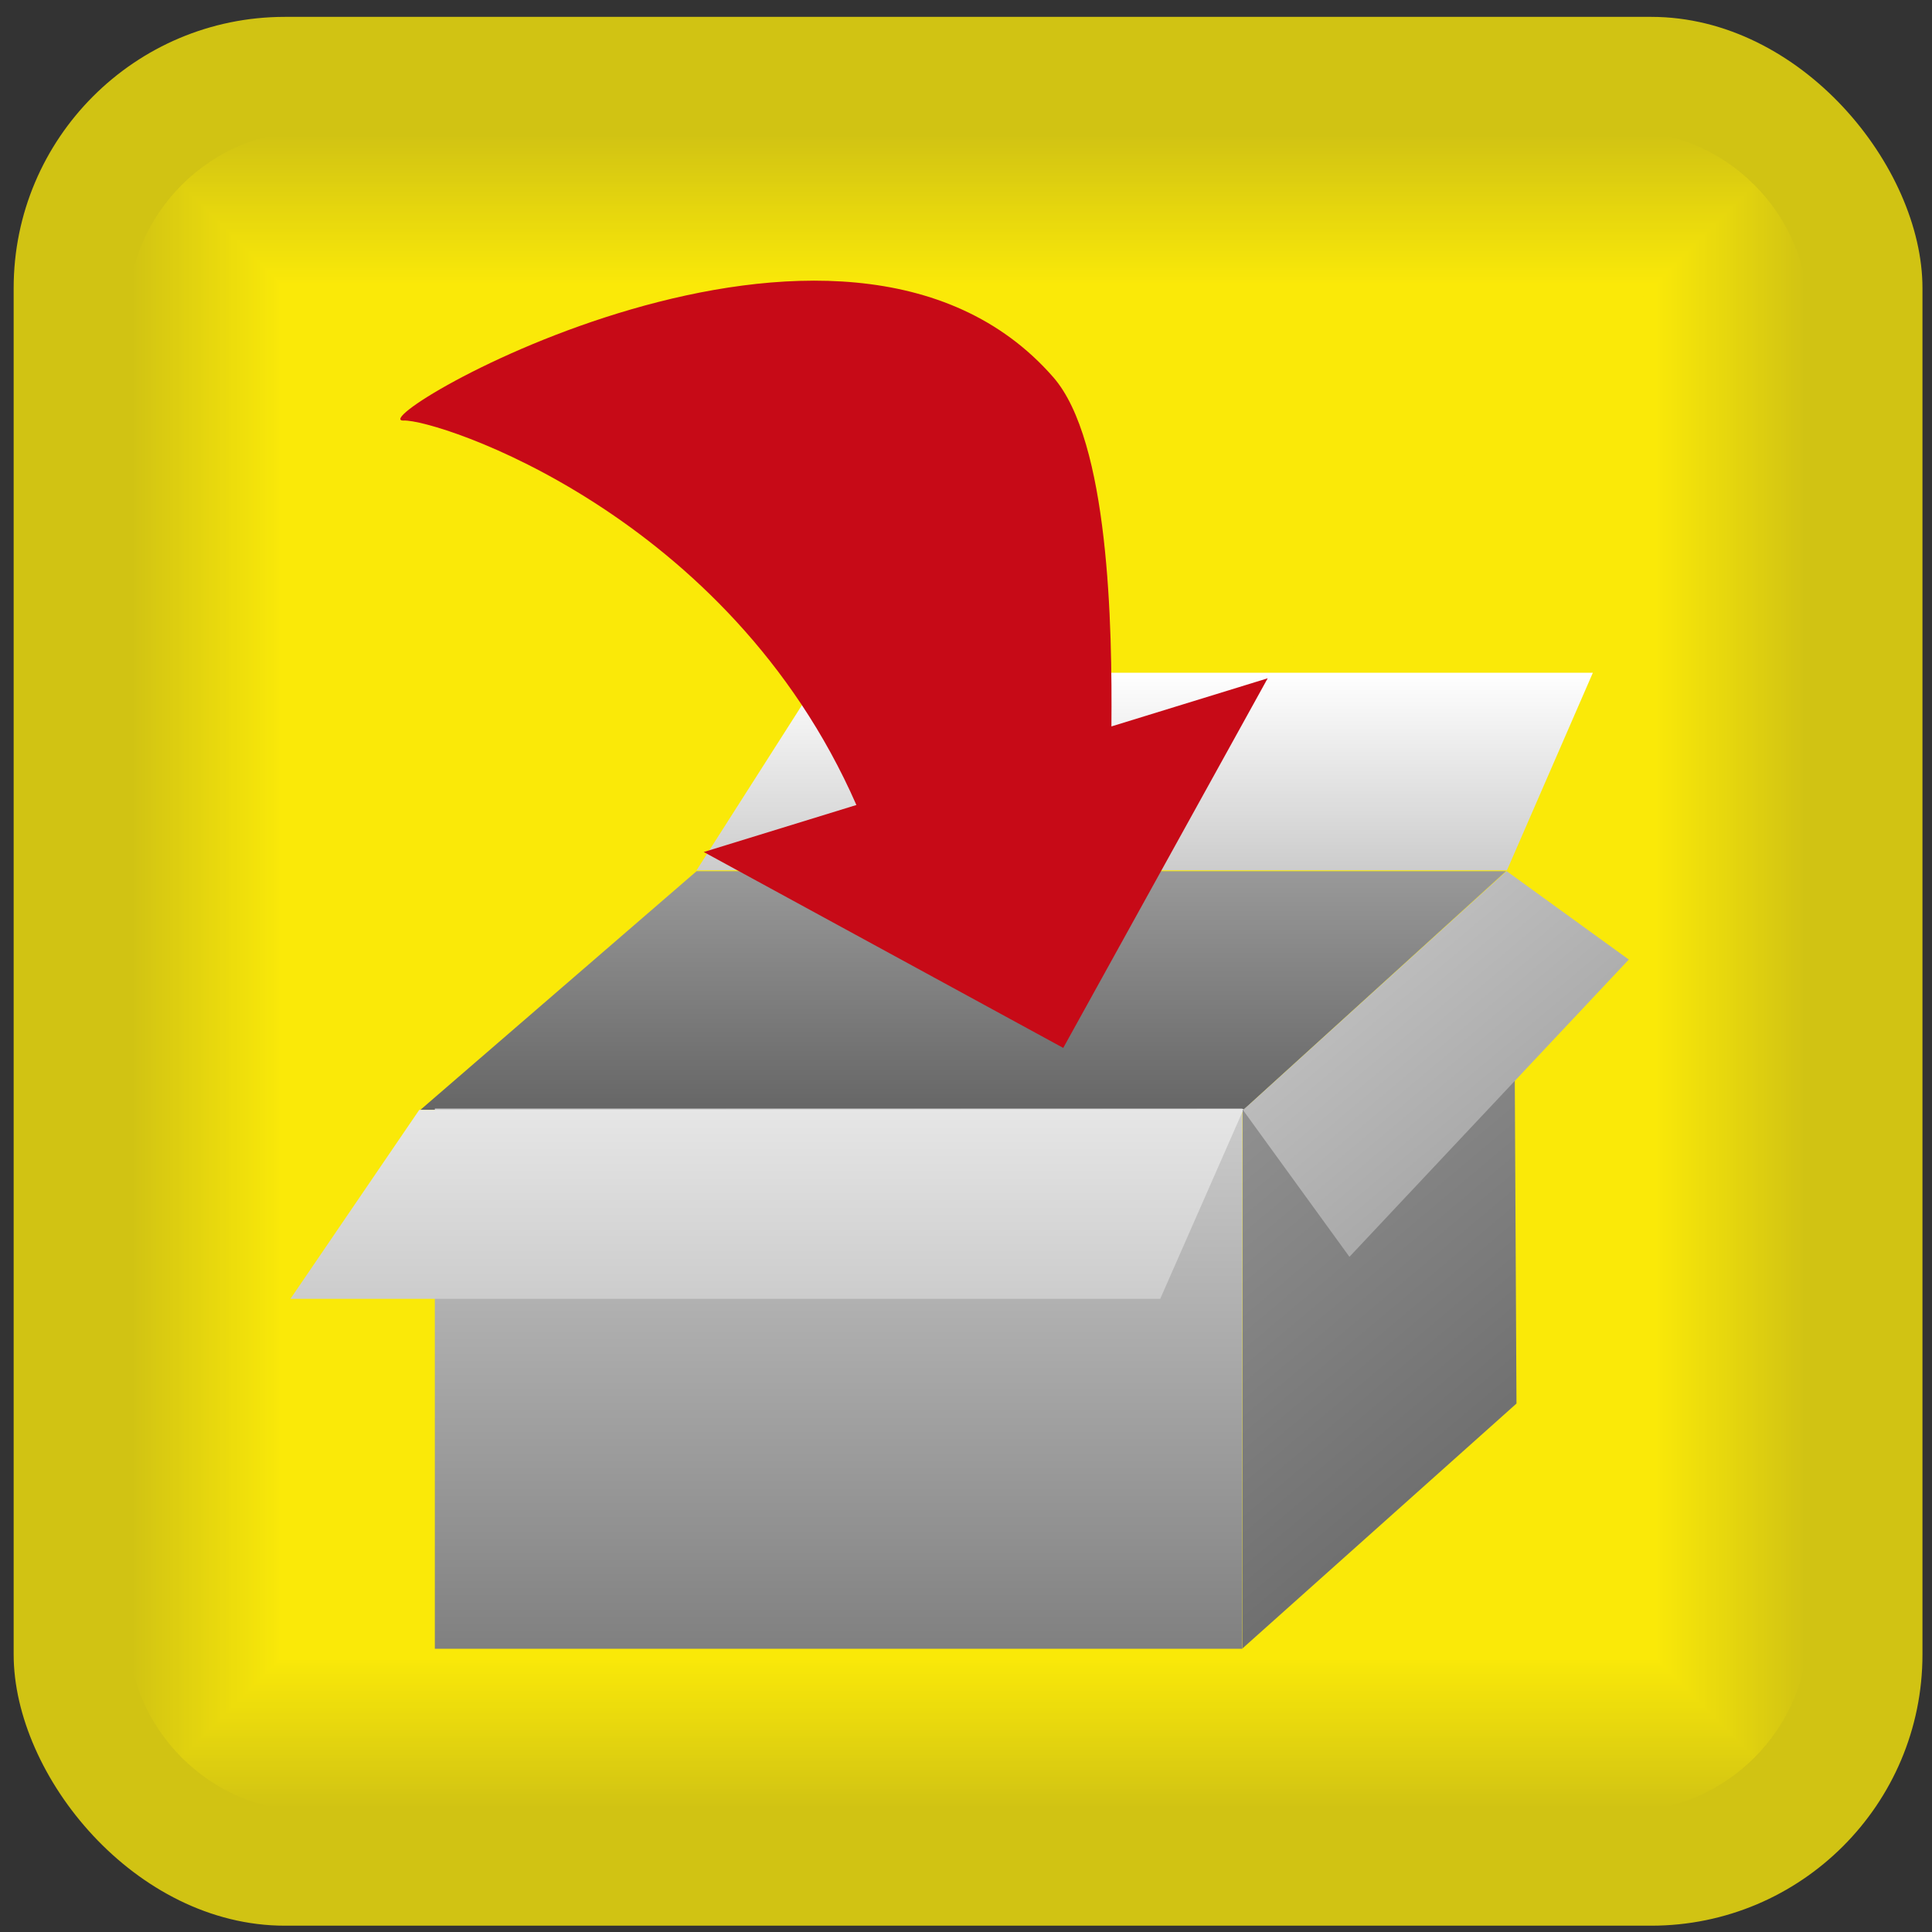 <?xml version="1.0" encoding="UTF-8"?>
<!DOCTYPE svg PUBLIC "-//W3C//DTD SVG 1.1//EN" "http://www.w3.org/Graphics/SVG/1.1/DTD/svg11.dtd">
<!-- Creator: CorelDRAW X6 -->
<svg xmlns="http://www.w3.org/2000/svg" xml:space="preserve" width="150px" height="150px" version="1.1" style="shape-rendering:geometricPrecision; text-rendering:geometricPrecision; image-rendering:optimizeQuality; fill-rule:evenodd; clip-rule:evenodd"
viewBox="0 0 15000 15000"
 xmlns:xlink="http://www.w3.org/1999/xlink">
 <rect x="0" y="0" width="15000" height="15000" fill="#333333" stroke="none"/>
 <defs>
  <style type="text/css">
   <![CDATA[
    .fil56 {fill:#C70A17}
    .fil0 {fill:#D1C313}
    .fil1 {fill:#D2C413}
    .fil2 {fill:#D3C513}
    .fil3 {fill:#D4C513}
    .fil4 {fill:#D4C612}
    .fil5 {fill:#D5C712}
    .fil6 {fill:#D6C712}
    .fil7 {fill:#D7C812}
    .fil8 {fill:#D7C912}
    .fil9 {fill:#D8CA11}
    .fil10 {fill:#D9CA11}
    .fil11 {fill:#DACB11}
    .fil12 {fill:#DACC11}
    .fil13 {fill:#DBCC11}
    .fil14 {fill:#DCCD10}
    .fil15 {fill:#DDCE10}
    .fil16 {fill:#DECF10}
    .fil17 {fill:#DFD010}
    .fil18 {fill:#E0D10F}
    .fil19 {fill:#E1D20F}
    .fil20 {fill:#E2D30F}
    .fil21 {fill:#E3D30F}
    .fil22 {fill:#E3D40E}
    .fil23 {fill:#E4D50E}
    .fil24 {fill:#E5D60E}
    .fil25 {fill:#E6D60E}
    .fil26 {fill:#E7D70E}
    .fil27 {fill:#E7D80D}
    .fil28 {fill:#E8D80D}
    .fil29 {fill:#E9D90D}
    .fil30 {fill:#EADA0D}
    .fil31 {fill:#EBDB0C}
    .fil32 {fill:#ECDC0C}
    .fil33 {fill:#EDDD0C}
    .fil34 {fill:#EEDE0C}
    .fil35 {fill:#EFDF0B}
    .fil36 {fill:#F0DF0B}
    .fil37 {fill:#F0E00B}
    .fil38 {fill:#F1E10B}
    .fil39 {fill:#F2E10B}
    .fil40 {fill:#F3E20A}
    .fil41 {fill:#F3E30A}
    .fil42 {fill:#F4E40A}
    .fil43 {fill:#F5E40A}
    .fil44 {fill:#F6E50A}
    .fil45 {fill:#F6E609}
    .fil46 {fill:#F7E609}
    .fil47 {fill:#F8E709}
    .fil48 {fill:#F9E809}
    .fil49 {fill:#FAE908}
    .fil50 {fill:url(#id1)}
    .fil52 {fill:url(#id2)}
    .fil53 {fill:url(#id3)}
    .fil51 {fill:url(#id4)}
    .fil55 {fill:url(#id5)}
    .fil54 {fill:url(#id6)}
   ]]>
  </style>
     <clipPath id="id0">
      <path d="M2420 14065l10192 0c785,0 1428,-643 1428,-1428l0 -10192c0,-785 -643,-1428 -1428,-1428l-10192 0c-785,0 -1428,643 -1428,1428l0 10192c0,785 643,1428 1428,1428z"/>
     </clipPath>
  <linearGradient id="id1" gradientUnits="userSpaceOnUse" x1="7478.42" y1="8616.2" x2="7478.42" y2="6764.11">
   <stop offset="0" style="stop-color:#666666"/>
   <stop offset="1" style="stop-color:#999999"/>
  </linearGradient>
  <linearGradient id="id2" gradientUnits="userSpaceOnUse" x1="6511.11" y1="12800.8" x2="6511.11" y2="8607.13">
   <stop offset="0" style="stop-color:gray"/>
   <stop offset="1" style="stop-color:#CCCCCC"/>
  </linearGradient>
  <linearGradient id="id3" gradientUnits="userSpaceOnUse" x1="5955.44" y1="10084.3" x2="5955.44" y2="8610.14">
   <stop offset="0" style="stop-color:#CCCCCC"/>
   <stop offset="1" style="stop-color:#E6E6E6"/>
  </linearGradient>
  <linearGradient id="id4" gradientUnits="userSpaceOnUse" x1="8887.35" y1="6757.49" x2="8887.35" y2="5222.92">
   <stop offset="0" style="stop-color:#CCCCCC"/>
   <stop offset="1" style="stop-color:white"/>
  </linearGradient>
  <linearGradient id="id5" gradientUnits="userSpaceOnUse" x1="12450.5" y1="9812.08" x2="9846.99" y2="6709.33">
   <stop offset="0" style="stop-color:#999999"/>
   <stop offset="1" style="stop-color:#CCCCCC"/>
  </linearGradient>
  <linearGradient id="id6" gradientUnits="userSpaceOnUse" xlink:href="#id1" x1="12337" y1="11786.8" x2="9084.67" y2="7910.85">
  </linearGradient>
 </defs>
 <g id="Layer_x0020_1">
  <g id="_335251184">
   <rect class="fil0" x="106" y="131" width="14820" height="14820" rx="2106" ry="2106"/>
   <g>
    <g style="clip-path:url(#id0)">
     <polygon class="fil0" points="992,1017 14040,1017 14040,14065 992,14065 992,1017 1036,1060 13997,1060 13997,14021 1036,14021 1036,1060 "/>
     <polygon id="1" class="fil0" points="1014,1038 14019,1038 14019,14043 1014,14043 1014,1038 1057,1082 13975,1082 13975,14000 1057,14000 1057,1082 "/>
     <polygon id="2" class="fil1" points="1036,1060 13997,1060 13997,14021 1036,14021 1036,1060 1079,1104 13953,1104 13953,13978 1079,13978 1079,1104 "/>
     <polygon id="3" class="fil2" points="1057,1082 13975,1082 13975,14000 1057,14000 1057,1082 1101,1125 13932,1125 13932,13956 1101,13956 1101,1125 "/>
     <polygon id="4" class="fil3" points="1079,1104 13953,1104 13953,13978 1079,13978 1079,1104 1123,1147 13910,1147 13910,13934 1123,13934 1123,1147 "/>
     <polygon id="5" class="fil4" points="1101,1125 13932,1125 13932,13956 1101,13956 1101,1125 1144,1169 13888,1169 13888,13913 1144,13913 1144,1169 "/>
     <polygon id="6" class="fil5" points="1123,1147 13910,1147 13910,13934 1123,13934 1123,1147 1166,1191 13866,1191 13866,13891 1166,13891 1166,1191 "/>
     <polygon id="7" class="fil6" points="1144,1169 13888,1169 13888,13913 1144,13913 1144,1169 1188,1212 13845,1212 13845,13869 1188,13869 1188,1212 "/>
     <polygon id="8" class="fil7" points="1166,1191 13866,1191 13866,13891 1166,13891 1166,1191 1210,1234 13823,1234 13823,13847 1210,13847 1210,1234 "/>
     <polygon id="9" class="fil8" points="1188,1212 13845,1212 13845,13869 1188,13869 1188,1212 1231,1256 13801,1256 13801,13826 1231,13826 1231,1256 "/>
     <polygon id="10" class="fil9" points="1210,1234 13823,1234 13823,13847 1210,13847 1210,1234 1253,1278 13779,1278 13779,13804 1253,13804 1253,1278 "/>
     <polygon id="11" class="fil10" points="1231,1256 13801,1256 13801,13826 1231,13826 1231,1256 1275,1299 13758,1299 13758,13782 1275,13782 1275,1299 "/>
     <polygon id="12" class="fil11" points="1253,1278 13779,1278 13779,13804 1253,13804 1253,1278 1297,1321 13736,1321 13736,13760 1297,13760 1297,1321 "/>
     <polygon id="13" class="fil12" points="1275,1299 13758,1299 13758,13782 1275,13782 1275,1299 1318,1343 13714,1343 13714,13739 1318,13739 1318,1343 "/>
     <polygon id="14" class="fil13" points="1297,1321 13736,1321 13736,13760 1297,13760 1297,1321 1340,1365 13692,1365 13692,13717 1340,13717 1340,1365 "/>
     <polygon id="15" class="fil14" points="1318,1343 13714,1343 13714,13739 1318,13739 1318,1343 1362,1386 13671,1386 13671,13695 1362,13695 1362,1386 "/>
     <polygon id="16" class="fil15" points="1340,1365 13692,1365 13692,13717 1340,13717 1340,1365 1384,1408 13649,1408 13649,13673 1384,13673 1384,1408 "/>
     <polygon id="17" class="fil15" points="1362,1386 13671,1386 13671,13695 1362,13695 1362,1386 1405,1430 13627,1430 13627,13652 1405,13652 1405,1430 "/>
     <polygon id="18" class="fil16" points="1384,1408 13649,1408 13649,13673 1384,13673 1384,1408 1427,1452 13605,1452 13605,13630 1427,13630 1427,1452 "/>
     <polygon id="19" class="fil17" points="1405,1430 13627,1430 13627,13652 1405,13652 1405,1430 1449,1473 13584,1473 13584,13608 1449,13608 1449,1473 "/>
     <polygon id="20" class="fil18" points="1427,1452 13605,1452 13605,13630 1427,13630 1427,1452 1471,1495 13562,1495 13562,13586 1471,13586 1471,1495 "/>
     <polygon id="21" class="fil18" points="1449,1473 13584,1473 13584,13608 1449,13608 1449,1473 1492,1517 13540,1517 13540,13565 1492,13565 1492,1517 "/>
     <polygon id="22" class="fil19" points="1471,1495 13562,1495 13562,13586 1471,13586 1471,1495 1514,1539 13518,1539 13518,13543 1514,13543 1514,1539 "/>
     <polygon id="23" class="fil20" points="1492,1517 13540,1517 13540,13565 1492,13565 1492,1517 1536,1560 13497,1560 13497,13521 1536,13521 1536,1560 "/>
     <polygon id="24" class="fil21" points="1514,1539 13518,1539 13518,13543 1514,13543 1514,1539 1558,1582 13475,1582 13475,13499 1558,13499 1558,1582 "/>
     <polygon id="25" class="fil22" points="1536,1560 13497,1560 13497,13521 1536,13521 1536,1560 1579,1604 13453,1604 13453,13478 1579,13478 1579,1604 "/>
     <polygon id="26" class="fil23" points="1558,1582 13475,1582 13475,13499 1558,13499 1558,1582 1601,1626 13431,1626 13431,13456 1601,13456 1601,1626 "/>
     <polygon id="27" class="fil24" points="1579,1604 13453,1604 13453,13478 1579,13478 1579,1604 1623,1647 13410,1647 13410,13434 1623,13434 1623,1647 "/>
     <polygon id="28" class="fil25" points="1601,1626 13431,1626 13431,13456 1601,13456 1601,1626 1645,1669 13388,1669 13388,13412 1645,13412 1645,1669 "/>
     <polygon id="29" class="fil26" points="1623,1647 13410,1647 13410,13434 1623,13434 1623,1647 1666,1691 13366,1691 13366,13391 1666,13391 1666,1691 "/>
     <polygon id="30" class="fil27" points="1645,1669 13388,1669 13388,13412 1645,13412 1645,1669 1688,1713 13344,1713 13344,13369 1688,13369 1688,1713 "/>
     <polygon id="31" class="fil28" points="1666,1691 13366,1691 13366,13391 1666,13391 1666,1691 1710,1734 13323,1734 13323,13347 1710,13347 1710,1734 "/>
     <polygon id="32" class="fil29" points="1688,1713 13344,1713 13344,13369 1688,13369 1688,1713 1732,1756 13301,1756 13301,13325 1732,13325 1732,1756 "/>
     <polygon id="33" class="fil30" points="1710,1734 13323,1734 13323,13347 1710,13347 1710,1734 1753,1778 13279,1778 13279,13304 1753,13304 1753,1778 "/>
     <polygon id="34" class="fil30" points="1732,1756 13301,1756 13301,13325 1732,13325 1732,1756 1775,1800 13257,1800 13257,13282 1775,13282 1775,1800 "/>
     <polygon id="35" class="fil31" points="1753,1778 13279,1778 13279,13304 1753,13304 1753,1778 1797,1821 13236,1821 13236,13260 1797,13260 1797,1821 "/>
     <polygon id="36" class="fil32" points="1775,1800 13257,1800 13257,13282 1775,13282 1775,1800 1819,1843 13214,1843 13214,13238 1819,13238 1819,1843 "/>
     <polygon id="37" class="fil33" points="1797,1821 13236,1821 13236,13260 1797,13260 1797,1821 1840,1865 13192,1865 13192,13217 1840,13217 1840,1865 "/>
     <polygon id="38" class="fil33" points="1819,1843 13214,1843 13214,13238 1819,13238 1819,1843 1862,1887 13170,1887 13170,13195 1862,13195 1862,1887 "/>
     <polygon id="39" class="fil34" points="1840,1865 13192,1865 13192,13217 1840,13217 1840,1865 1884,1908 13149,1908 13149,13173 1884,13173 1884,1908 "/>
     <polygon id="40" class="fil35" points="1862,1887 13170,1887 13170,13195 1862,13195 1862,1887 1906,1930 13127,1930 13127,13151 1906,13151 1906,1930 "/>
     <polygon id="41" class="fil36" points="1884,1908 13149,1908 13149,13173 1884,13173 1884,1908 1927,1952 13105,1952 13105,13130 1927,13130 1927,1952 "/>
     <polygon id="42" class="fil37" points="1906,1930 13127,1930 13127,13151 1906,13151 1906,1930 1949,1974 13083,1974 13083,13108 1949,13108 1949,1974 "/>
     <polygon id="43" class="fil38" points="1927,1952 13105,1952 13105,13130 1927,13130 1927,1952 1971,1995 13062,1995 13062,13086 1971,13086 1971,1995 "/>
     <polygon id="44" class="fil39" points="1949,1974 13083,1974 13083,13108 1949,13108 1949,1974 1993,2017 13040,2017 13040,13064 1993,13064 1993,2017 "/>
     <polygon id="45" class="fil40" points="1971,1995 13062,1995 13062,13086 1971,13086 1971,1995 2014,2039 13018,2039 13018,13043 2014,13043 2014,2039 "/>
     <polygon id="46" class="fil41" points="1993,2017 13040,2017 13040,13064 1993,13064 1993,2017 2036,2061 12996,2061 12996,13021 2036,13021 2036,2061 "/>
     <polygon id="47" class="fil42" points="2014,2039 13018,2039 13018,13043 2014,13043 2014,2039 2058,2082 12975,2082 12975,12999 2058,12999 2058,2082 "/>
     <polygon id="48" class="fil43" points="2036,2061 12996,2061 12996,13021 2036,13021 2036,2061 2080,2104 12953,2104 12953,12977 2080,12977 2080,2104 "/>
     <polygon id="49" class="fil44" points="2058,2082 12975,2082 12975,12999 2058,12999 2058,2082 2101,2126 12931,2126 12931,12956 2101,12956 2101,2126 "/>
     <polygon id="50" class="fil45" points="2080,2104 12953,2104 12953,12977 2080,12977 2080,2104 2123,2148 12909,2148 12909,12934 2123,12934 2123,2148 "/>
     <polygon id="51" class="fil46" points="2101,2126 12931,2126 12931,12956 2101,12956 2101,2126 2145,2169 12888,2169 12888,12912 2145,12912 2145,2169 "/>
     <polygon id="52" class="fil47" points="2123,2148 12909,2148 12909,12934 2123,12934 2123,2148 2166,2191 12866,2191 12866,12890 2166,12890 2166,2191 "/>
     <polygon id="53" class="fil48" points="2145,2169 12888,2169 12888,12912 2145,12912 2145,2169 2188,2213 12844,2213 12844,12869 2188,12869 2188,2213 "/>
     <polygon id="54" class="fil49" points="2166,2191 12866,2191 12866,12891 2166,12891 2166,2191 2210,2235 12822,2235 12822,12847 2210,12847 2210,2235 "/>
     <polygon id="55" class="fil49" points="2188,2213 12844,2213 12844,12869 2188,12869 2188,2213 2232,2256 12801,2256 12801,12825 2232,12825 2232,2256 "/>
     <polygon id="56" class="fil49" points="2210,2235 12822,2235 12822,12847 2210,12847 2210,2235 2253,2278 12779,2278 12779,12804 2253,12804 2253,2278 "/>
     <polygon id="57" class="fil49" points="2232,2256 12801,2256 12801,12825 2232,12825 2232,2256 2275,2300 12757,2300 12757,12782 2275,12782 2275,2300 "/>
     <polygon id="58" class="fil49" points="2253,2278 12779,2278 12779,12804 2253,12804 2253,2278 2297,2322 12735,2322 12735,12760 2297,12760 2297,2322 "/>
     <polygon id="59" class="fil49" points="2275,2300 12757,2300 12757,12782 2275,12782 2275,2300 2319,2343 12714,2343 12714,12738 2319,12738 2319,2343 "/>
     <polygon id="60" class="fil49" points="2297,2322 12735,2322 12735,12760 2297,12760 2297,2322 2340,2365 12692,2365 12692,12717 2340,12717 2340,2365 "/>
     <polygon id="61" class="fil49" points="2319,2343 12714,2343 12714,12738 2319,12738 2319,2343 2362,2387 12670,2387 12670,12695 2362,12695 2362,2387 "/>
     <polygon id="62" class="fil49" points="2340,2365 12692,2365 12692,12717 2340,12717 2340,2365 2384,2409 12648,2409 12648,12673 2384,12673 2384,2409 "/>
     <polygon id="63" class="fil49" points="2362,2387 12670,2387 12670,12695 2362,12695 2362,2387 2406,2430 12627,2430 12627,12651 2406,12651 2406,2430 "/>
     <polygon id="64" class="fil49" points="2384,2409 12648,2409 12648,12673 2384,12673 2384,2409 2427,2452 12605,2452 12605,12630 2427,12630 2427,2452 "/>
     <polygon id="65" class="fil49" points="2406,2430 12627,2430 12627,12651 2406,12651 2406,2430 2449,2474 12583,2474 12583,12608 2449,12608 2449,2474 "/>
     <polygon id="66" class="fil49" points="2427,2452 12605,2452 12605,12630 2427,12630 2427,2452 2471,2495 12562,2495 12562,12586 2471,12586 2471,2495 "/>
     <polygon id="67" class="fil49" points="2449,2474 12583,2474 12583,12608 2449,12608 2449,2474 2493,2517 12540,2517 12540,12564 2493,12564 2493,2517 "/>
     <polygon id="68" class="fil49" points="2471,2495 12562,2495 12562,12586 2471,12586 2471,2495 2514,2539 12518,2539 12518,12543 2514,12543 2514,2539 "/>
     <polygon id="69" class="fil49" points="2493,2517 12540,2517 12540,12564 2493,12564 2493,2517 2536,2561 12496,2561 12496,12521 2536,12521 2536,2561 "/>
     <polygon id="70" class="fil49" points="2514,2539 12518,2539 12518,12543 2514,12543 2514,2539 2558,2582 12475,2582 12475,12499 2558,12499 2558,2582 "/>
     <polygon id="71" class="fil49" points="2536,2561 12496,2561 12496,12521 2536,12521 2536,2561 2580,2604 12453,2604 12453,12477 2580,12477 2580,2604 "/>
     <polygon id="72" class="fil49" points="2558,2582 12475,2582 12475,12499 2558,12499 2558,2582 2601,2626 12431,2626 12431,12456 2601,12456 2601,2626 "/>
     <polygon id="73" class="fil49" points="2580,2604 12453,2604 12453,12477 2580,12477 2580,2604 2623,2648 12409,2648 12409,12434 2623,12434 2623,2648 "/>
     <polygon id="74" class="fil49" points="2601,2626 12431,2626 12431,12456 2601,12456 2601,2626 2645,2669 12388,2669 12388,12412 2645,12412 2645,2669 "/>
     <polygon id="75" class="fil49" points="2623,2648 12409,2648 12409,12434 2623,12434 2623,2648 2667,2691 12366,2691 12366,12390 2667,12390 2667,2691 "/>
     <polygon id="76" class="fil49" points="2645,2669 12388,2669 12388,12412 2645,12412 2645,2669 2688,2713 12344,2713 12344,12369 2688,12369 2688,2713 "/>
     <polygon id="77" class="fil49" points="2667,2691 12366,2691 12366,12390 2667,12390 2667,2691 2710,2735 12322,2735 12322,12347 2710,12347 2710,2735 "/>
     <polygon id="78" class="fil49" points="2688,2713 12344,2713 12344,12369 2688,12369 2688,2713 2732,2756 12301,2756 12301,12325 2732,12325 2732,2756 "/>
     <polygon id="79" class="fil49" points="2710,2735 12322,2735 12322,12347 2710,12347 2710,2735 2754,2778 12279,2778 12279,12303 2754,12303 2754,2778 "/>
     <polygon id="80" class="fil49" points="2732,2756 12301,2756 12301,12325 2732,12325 2732,2756 2775,2800 12257,2800 12257,12282 2775,12282 2775,2800 "/>
     <polygon id="81" class="fil49" points="2754,2778 12279,2778 12279,12303 2754,12303 2754,2778 2797,2822 12235,2822 12235,12260 2797,12260 2797,2822 "/>
     <polygon id="82" class="fil49" points="2775,2800 12257,2800 12257,12282 2775,12282 2775,2800 2819,2843 12214,2843 12214,12238 2819,12238 2819,2843 "/>
     <polygon id="83" class="fil49" points="2797,2822 12235,2822 12235,12260 2797,12260 2797,2822 2841,2865 12192,2865 12192,12216 2841,12216 2841,2865 "/>
     <polygon id="84" class="fil49" points="2819,2843 12214,2843 12214,12238 2819,12238 2819,2843 2862,2887 12170,2887 12170,12195 2862,12195 2862,2887 "/>
     <polygon id="85" class="fil49" points="2841,2865 12192,2865 12192,12216 2841,12216 2841,2865 2884,2909 12148,2909 12148,12173 2884,12173 2884,2909 "/>
     <polygon id="86" class="fil49" points="2862,2887 12170,2887 12170,12195 2862,12195 2862,2887 2906,2930 12127,2930 12127,12151 2906,12151 2906,2930 "/>
     <polygon id="87" class="fil49" points="2884,2909 12148,2909 12148,12173 2884,12173 2884,2909 2928,2952 12105,2952 12105,12129 2928,12129 2928,2952 "/>
     <polygon id="88" class="fil49" points="2906,2930 12127,2930 12127,12151 2906,12151 2906,2930 2949,2974 12083,2974 12083,12108 2949,12108 2949,2974 "/>
     <polygon id="89" class="fil49" points="2928,2952 12105,2952 12105,12129 2928,12129 2928,2952 2971,2996 12061,2996 12061,12086 2971,12086 2971,2996 "/>
     <polygon id="90" class="fil49" points="2949,2974 12083,2974 12083,12108 2949,12108 2949,2974 2993,3017 12040,3017 12040,12064 2993,12064 2993,3017 "/>
     <polygon id="91" class="fil49" points="2971,2996 12061,2996 12061,12086 2971,12086 2971,2996 3015,3039 12018,3039 12018,12042 3015,12042 3015,3039 "/>
     <polygon id="92" class="fil49" points="2993,3017 12040,3017 12040,12064 2993,12064 2993,3017 3036,3061 11996,3061 11996,12021 3036,12021 3036,3061 "/>
     <polygon id="93" class="fil49" points="3015,3039 12018,3039 12018,12042 3015,12042 3015,3039 3058,3083 11974,3083 11974,11999 3058,11999 3058,3083 "/>
     <polygon id="94" class="fil49" points="3036,3061 11996,3061 11996,12021 3036,12021 3036,3061 3080,3104 11953,3104 11953,11977 3080,11977 3080,3104 "/>
     <polygon id="95" class="fil49" points="3058,3083 11974,3083 11974,11999 3058,11999 3058,3083 3102,3126 11931,3126 11931,11955 3102,11955 3102,3126 "/>
     <polygon id="96" class="fil49" points="3080,3104 11953,3104 11953,11977 3080,11977 3080,3104 3123,3148 11909,3148 11909,11934 3123,11934 3123,3148 "/>
     <polygon id="97" class="fil49" points="3102,3126 11931,3126 11931,11955 3102,11955 3102,3126 3145,3170 11887,3170 11887,11912 3145,11912 3145,3170 "/>
     <polygon id="98" class="fil49" points="3123,3148 11909,3148 11909,11934 3123,11934 3123,3148 3167,3191 11866,3191 11866,11890 3167,11890 3167,3191 "/>
     <polygon id="99" class="fil49" points="3145,3170 11887,3170 11887,11912 3145,11912 3145,3170 3189,3213 11844,3213 11844,11868 3189,11868 3189,3213 "/>
     <polygon id="100" class="fil49" points="3167,3191 11866,3191 11866,11890 3167,11890 3167,3191 3210,3235 11822,3235 11822,11847 3210,11847 3210,3235 "/>
     <polygon id="101" class="fil49" points="3189,3213 11844,3213 11844,11868 3189,11868 3189,3213 3232,3257 11800,3257 11800,11825 3232,11825 3232,3257 "/>
     <polygon id="102" class="fil49" points="3210,3235 11822,3235 11822,11847 3210,11847 3210,3235 3254,3278 11779,3278 11779,11803 3254,11803 3254,3278 "/>
     <polygon id="103" class="fil49" points="3232,3257 11800,3257 11800,11825 3232,11825 3232,3257 3276,3300 11757,3300 11757,11781 3276,11781 3276,3300 "/>
     <polygon id="104" class="fil49" points="3254,3278 11779,3278 11779,11803 3254,11803 3254,3278 3297,3322 11735,3322 11735,11760 3297,11760 3297,3322 "/>
     <polygon id="105" class="fil49" points="3276,3300 11757,3300 11757,11781 3276,11781 3276,3300 3319,3344 11713,3344 11713,11738 3319,11738 3319,3344 "/>
     <polygon id="106" class="fil49" points="3297,3322 11735,3322 11735,11760 3297,11760 3297,3322 3341,3365 11692,3365 11692,11716 3341,11716 3341,3365 "/>
     <polygon id="107" class="fil49" points="3319,3344 11713,3344 11713,11738 3319,11738 3319,3344 3363,3387 11670,3387 11670,11694 3363,11694 3363,3387 "/>
     <polygon id="108" class="fil49" points="3341,3365 11692,3365 11692,11716 3341,11716 3341,3365 3384,3409 11648,3409 11648,11673 3384,11673 3384,3409 "/>
     <polygon id="109" class="fil49" points="3363,3387 11670,3387 11670,11694 3363,11694 3363,3387 3406,3431 11626,3431 11626,11651 3406,11651 3406,3431 "/>
     <polygon id="110" class="fil49" points="3384,3409 11648,3409 11648,11673 3384,11673 3384,3409 3428,3452 11605,3452 11605,11629 3428,11629 3428,3452 "/>
     <polygon id="111" class="fil49" points="3406,3431 11626,3431 11626,11651 3406,11651 3406,3431 3450,3474 11583,3474 11583,11607 3450,11607 3450,3474 "/>
     <polygon id="112" class="fil49" points="3428,3452 11605,3452 11605,11629 3428,11629 3428,3452 3471,3496 11561,3496 11561,11586 3471,11586 3471,3496 "/>
     <polygon id="113" class="fil49" points="3450,3474 11583,3474 11583,11607 3450,11607 3450,3474 3493,3518 11539,3518 11539,11564 3493,11564 3493,3518 "/>
     <polygon id="114" class="fil49" points="3471,3496 11561,3496 11561,11586 3471,11586 3471,3496 3515,3539 11518,3539 11518,11542 3515,11542 3515,3539 "/>
     <polygon id="115" class="fil49" points="3493,3518 11539,3518 11539,11564 3493,11564 3493,3518 3537,3561 11496,3561 11496,11520 3537,11520 3537,3561 "/>
     <polygon id="116" class="fil49" points="3515,3539 11518,3539 11518,11542 3515,11542 3515,3539 3558,3583 11474,3583 11474,11499 3558,11499 3558,3583 "/>
     <polygon id="117" class="fil49" points="3537,3561 11496,3561 11496,11520 3537,11520 3537,3561 3580,3605 11452,3605 11452,11477 3580,11477 3580,3605 "/>
     <polygon id="118" class="fil49" points="3558,3583 11474,3583 11474,11499 3558,11499 3558,3583 3602,3626 11431,3626 11431,11455 3602,11455 3602,3626 "/>
     <polygon id="119" class="fil49" points="3580,3605 11452,3605 11452,11477 3580,11477 3580,3605 3624,3648 11409,3648 11409,11433 3624,11433 3624,3648 "/>
     <polygon id="120" class="fil49" points="3602,3626 11431,3626 11431,11455 3602,11455 3602,3626 3645,3670 11387,3670 11387,11412 3645,11412 3645,3670 "/>
     <polygon id="121" class="fil49" points="3624,3648 11409,3648 11409,11433 3624,11433 3624,3648 3667,3692 11365,3692 11365,11390 3667,11390 3667,3692 "/>
     <polygon id="122" class="fil49" points="3645,3670 11387,3670 11387,11412 3645,11412 3645,3670 3689,3713 11344,3713 11344,11368 3689,11368 3689,3713 "/>
     <polygon id="123" class="fil49" points="3667,3692 11365,3692 11365,11390 3667,11390 3667,3692 3711,3735 11322,3735 11322,11346 3711,11346 3711,3735 "/>
     <polygon id="124" class="fil49" points="3689,3713 11344,3713 11344,11368 3689,11368 3689,3713 3732,3757 11300,3757 11300,11325 3732,11325 3732,3757 "/>
     <polygon id="125" class="fil49" points="3711,3735 11322,3735 11322,11346 3711,11346 3711,3735 3754,3779 11278,3779 11278,11303 3754,11303 3754,3779 "/>
     <polygon id="126" class="fil49" points="3732,3757 11300,3757 11300,11325 3732,11325 3732,3757 3776,3800 11257,3800 11257,11281 3776,11281 3776,3800 "/>
     <polygon id="127" class="fil49" points="3754,3779 11278,3779 11278,11303 3754,11303 3754,3779 3798,3822 11235,3822 11235,11259 3798,11259 3798,3822 "/>
     <polygon id="128" class="fil49" points="3776,3800 11257,3800 11257,11281 3776,11281 3776,3800 3819,3844 11213,3844 11213,11238 3819,11238 3819,3844 "/>
     <polygon id="129" class="fil49" points="3798,3822 11235,3822 11235,11259 3798,11259 3798,3822 3841,3866 11191,3866 11191,11216 3841,11216 3841,3866 "/>
     <polygon id="130" class="fil49" points="3819,3844 11213,3844 11213,11238 3819,11238 3819,3844 3863,3887 11170,3887 11170,11194 3863,11194 3863,3887 "/>
     <polygon id="131" class="fil49" points="3841,3866 11191,3866 11191,11216 3841,11216 3841,3866 3885,3909 11148,3909 11148,11172 3885,11172 3885,3909 "/>
     <polygon id="132" class="fil49" points="3863,3887 11170,3887 11170,11194 3863,11194 3863,3887 3906,3931 11126,3931 11126,11151 3906,11151 3906,3931 "/>
     <polygon id="133" class="fil49" points="3884,3909 11148,3909 11148,11172 3884,11172 3884,3909 3928,3953 11104,3953 11104,11129 3928,11129 3928,3953 "/>
     <polygon id="134" class="fil49" points="3906,3931 11126,3931 11126,11151 3906,11151 3906,3931 3950,3974 11083,3974 11083,11107 3950,11107 3950,3974 "/>
     <polygon id="135" class="fil49" points="3928,3953 11104,3953 11104,11129 3928,11129 3928,3953 3971,3996 11061,3996 11061,11086 3971,11086 3971,3996 "/>
     <polygon id="136" class="fil49" points="3950,3974 11083,3974 11083,11107 3950,11107 3950,3974 3993,4018 11039,4018 11039,11064 3993,11064 3993,4018 "/>
     <polygon id="137" class="fil49" points="3971,3996 11061,3996 11061,11086 3971,11086 3971,3996 4015,4040 11017,4040 11017,11042 4015,11042 4015,4040 "/>
     <polygon id="138" class="fil49" points="3993,4018 11039,4018 11039,11064 3993,11064 3993,4018 4037,4061 10996,4061 10996,11020 4037,11020 4037,4061 "/>
     <polygon id="139" class="fil49" points="4015,4040 11017,4040 11017,11042 4015,11042 4015,4040 4058,4083 10974,4083 10974,10999 4058,10999 4058,4083 "/>
     <polygon id="140" class="fil49" points="4037,4061 10996,4061 10996,11020 4037,11020 4037,4061 4080,4105 10952,4105 10952,10977 4080,10977 4080,4105 "/>
     <polygon id="141" class="fil49" points="4058,4083 10974,4083 10974,10999 4058,10999 4058,4083 4102,4127 10930,4127 10930,10955 4102,10955 4102,4127 "/>
     <polygon id="142" class="fil49" points="4080,4105 10952,4105 10952,10977 4080,10977 4080,4105 4124,4148 10909,4148 10909,10933 4124,10933 4124,4148 "/>
     <polygon id="143" class="fil49" points="4102,4127 10930,4127 10930,10955 4102,10955 4102,4127 4145,4170 10887,4170 10887,10912 4145,10912 4145,4170 "/>
     <polygon id="144" class="fil49" points="4124,4148 10909,4148 10909,10933 4124,10933 4124,4148 4167,4192 10865,4192 10865,10890 4167,10890 4167,4192 "/>
     <polygon id="145" class="fil49" points="4145,4170 10887,4170 10887,10912 4145,10912 4145,4170 4189,4213 10843,4213 10843,10868 4189,10868 4189,4213 "/>
     <polygon id="146" class="fil49" points="4167,4192 10865,4192 10865,10890 4167,10890 4167,4192 4211,4235 10822,4235 10822,10846 4211,10846 4211,4235 "/>
     <polygon id="147" class="fil49" points="4189,4213 10844,4213 10844,10868 4189,10868 4189,4213 4232,4257 10800,4257 10800,10825 4232,10825 4232,4257 "/>
     <polygon id="148" class="fil49" points="4211,4235 10822,4235 10822,10846 4211,10846 4211,4235 4254,4279 10778,4279 10778,10803 4254,10803 4254,4279 "/>
     <polygon id="149" class="fil49" points="4232,4257 10800,4257 10800,10825 4232,10825 4232,4257 4276,4300 10757,4300 10757,10781 4276,10781 4276,4300 "/>
     <polygon id="150" class="fil49" points="4254,4279 10778,4279 10778,10803 4254,10803 4254,4279 4298,4322 10735,4322 10735,10759 4298,10759 4298,4322 "/>
     <polygon id="151" class="fil49" points="4276,4300 10757,4300 10757,10781 4276,10781 4276,4300 4319,4344 10713,4344 10713,10738 4319,10738 4319,4344 "/>
     <polygon id="152" class="fil49" points="4298,4322 10735,4322 10735,10759 4298,10759 4298,4322 4341,4366 10691,4366 10691,10716 4341,10716 4341,4366 "/>
     <polygon id="153" class="fil49" points="4319,4344 10713,4344 10713,10738 4319,10738 4319,4344 4363,4387 10670,4387 10670,10694 4363,10694 4363,4387 "/>
     <polygon id="154" class="fil49" points="4341,4366 10691,4366 10691,10716 4341,10716 4341,4366 4385,4409 10648,4409 10648,10672 4385,10672 4385,4409 "/>
     <polygon id="155" class="fil49" points="4363,4387 10670,4387 10670,10694 4363,10694 4363,4387 4406,4431 10626,4431 10626,10651 4406,10651 4406,4431 "/>
     <polygon id="156" class="fil49" points="4385,4409 10648,4409 10648,10672 4385,10672 4385,4409 4428,4453 10604,4453 10604,10629 4428,10629 4428,4453 "/>
     <polygon id="157" class="fil49" points="4406,4431 10626,4431 10626,10651 4406,10651 4406,4431 4450,4474 10583,4474 10583,10607 4450,10607 4450,4474 "/>
     <polygon id="158" class="fil49" points="4428,4453 10604,4453 10604,10629 4428,10629 4428,4453 4472,4496 10561,4496 10561,10585 4472,10585 4472,4496 "/>
     <polygon id="159" class="fil49" points="4450,4474 10583,4474 10583,10607 4450,10607 4450,4474 4493,4518 10539,4518 10539,10564 4493,10564 4493,4518 "/>
     <polygon id="160" class="fil49" points="4472,4496 10561,4496 10561,10585 4472,10585 4472,4496 4515,4540 10517,4540 10517,10542 4515,10542 4515,4540 "/>
     <polygon id="161" class="fil49" points="4493,4518 10539,4518 10539,10564 4493,10564 4493,4518 4537,4561 10496,4561 10496,10520 4537,10520 4537,4561 "/>
     <polygon id="162" class="fil49" points="4515,4540 10517,4540 10517,10542 4515,10542 4515,4540 4559,4583 10474,4583 10474,10498 4559,10498 4559,4583 "/>
     <polygon id="163" class="fil49" points="4537,4561 10496,4561 10496,10520 4537,10520 4537,4561 4580,4605 10452,4605 10452,10477 4580,10477 4580,4605 "/>
     <polygon id="164" class="fil49" points="4559,4583 10474,4583 10474,10498 4559,10498 4559,4583 4602,4627 10430,4627 10430,10455 4602,10455 4602,4627 "/>
     <polygon id="165" class="fil49" points="4580,4605 10452,4605 10452,10477 4580,10477 4580,4605 4624,4648 10409,4648 10409,10433 4624,10433 4624,4648 "/>
     <polygon id="166" class="fil49" points="4602,4627 10430,4627 10430,10455 4602,10455 4602,4627 4646,4670 10387,4670 10387,10411 4646,10411 4646,4670 "/>
     <polygon id="167" class="fil49" points="4624,4648 10409,4648 10409,10433 4624,10433 4624,4648 4667,4692 10365,4692 10365,10390 4667,10390 4667,4692 "/>
     <polygon id="168" class="fil49" points="4646,4670 10387,4670 10387,10411 4646,10411 4646,4670 4689,4714 10343,4714 10343,10368 4689,10368 4689,4714 "/>
     <polygon id="169" class="fil49" points="4667,4692 10365,4692 10365,10390 4667,10390 4667,4692 4711,4735 10322,4735 10322,10346 4711,10346 4711,4735 "/>
     <polygon id="170" class="fil49" points="4689,4714 10343,4714 10343,10368 4689,10368 4689,4714 4733,4757 10300,4757 10300,10324 4733,10324 4733,4757 "/>
     <polygon id="171" class="fil49" points="4711,4735 10322,4735 10322,10346 4711,10346 4711,4735 4754,4779 10278,4779 10278,10303 4754,10303 4754,4779 "/>
     <polygon id="172" class="fil49" points="4733,4757 10300,4757 10300,10324 4733,10324 4733,4757 4776,4801 10256,4801 10256,10281 4776,10281 4776,4801 "/>
     <polygon id="173" class="fil49" points="4754,4779 10278,4779 10278,10303 4754,10303 4754,4779 4798,4822 10235,4822 10235,10259 4798,10259 4798,4822 "/>
     <polygon id="174" class="fil49" points="4776,4801 10256,4801 10256,10281 4776,10281 4776,4801 4820,4844 10213,4844 10213,10237 4820,10237 4820,4844 "/>
     <polygon id="175" class="fil49" points="4798,4822 10235,4822 10235,10259 4798,10259 4798,4822 4841,4866 10191,4866 10191,10216 4841,10216 4841,4866 "/>
     <polygon id="176" class="fil49" points="4820,4844 10213,4844 10213,10237 4820,10237 4820,4844 4863,4888 10169,4888 10169,10194 4863,10194 4863,4888 "/>
     <polygon id="177" class="fil49" points="4841,4866 10191,4866 10191,10216 4841,10216 4841,4866 4885,4909 10148,4909 10148,10172 4885,10172 4885,4909 "/>
     <polygon id="178" class="fil49" points="4863,4888 10169,4888 10169,10194 4863,10194 4863,4888 4907,4931 10126,4931 10126,10150 4907,10150 4907,4931 "/>
     <polygon id="179" class="fil49" points="4885,4909 10148,4909 10148,10172 4885,10172 4885,4909 4928,4953 10104,4953 10104,10129 4928,10129 4928,4953 "/>
     <polygon id="180" class="fil49" points="4907,4931 10126,4931 10126,10150 4907,10150 4907,4931 4950,4975 10082,4975 10082,10107 4950,10107 4950,4975 "/>
     <polygon id="181" class="fil49" points="4928,4953 10104,4953 10104,10129 4928,10129 4928,4953 4972,4996 10061,4996 10061,10085 4972,10085 4972,4996 "/>
     <polygon id="182" class="fil49" points="4950,4975 10082,4975 10082,10107 4950,10107 4950,4975 4994,5018 10039,5018 10039,10063 4994,10063 4994,5018 "/>
     <polygon id="183" class="fil49" points="4972,4996 10061,4996 10061,10085 4972,10085 4972,4996 5015,5040 10017,5040 10017,10042 5015,10042 5015,5040 "/>
     <polygon id="184" class="fil49" points="4994,5018 10039,5018 10039,10063 4994,10063 4994,5018 5037,5062 9995,5062 9995,10020 5037,10020 5037,5062 "/>
     <polygon id="185" class="fil49" points="5015,5040 10017,5040 10017,10042 5015,10042 5015,5040 5059,5083 9974,5083 9974,9998 5059,9998 5059,5083 "/>
     <polygon id="186" class="fil49" points="5037,5062 9995,5062 9995,10020 5037,10020 5037,5062 5081,5105 9952,5105 9952,9976 5081,9976 5081,5105 "/>
     <polygon id="187" class="fil49" points="5059,5083 9974,5083 9974,9998 5059,9998 5059,5083 5102,5127 9930,5127 9930,9955 5102,9955 5102,5127 "/>
     <polygon id="188" class="fil49" points="5081,5105 9952,5105 9952,9976 5081,9976 5081,5105 5124,5149 9908,5149 9908,9933 5124,9933 5124,5149 "/>
     <polygon id="189" class="fil49" points="5102,5127 9930,5127 9930,9955 5102,9955 5102,5127 5146,5170 9887,5170 9887,9911 5146,9911 5146,5170 "/>
     <polygon id="190" class="fil49" points="5124,5149 9908,5149 9908,9933 5124,9933 5124,5149 5168,5192 9865,5192 9865,9889 5168,9889 5168,5192 "/>
     <polygon id="191" class="fil49" points="5146,5170 9887,5170 9887,9911 5146,9911 5146,5170 5189,5214 9843,5214 9843,9868 5189,9868 5189,5214 "/>
     <polygon id="192" class="fil49" points="5168,5192 9865,5192 9865,9889 5168,9889 5168,5192 5211,5236 9821,5236 9821,9846 5211,9846 5211,5236 "/>
     <polygon id="193" class="fil49" points="5189,5214 9843,5214 9843,9868 5189,9868 5189,5214 5233,5257 9800,5257 9800,9824 5233,9824 5233,5257 "/>
     <polygon id="194" class="fil49" points="5211,5236 9821,5236 9821,9846 5211,9846 5211,5236 5255,5279 9778,5279 9778,9802 5255,9802 5255,5279 "/>
     <polygon id="195" class="fil49" points="5233,5257 9800,5257 9800,9824 5233,9824 5233,5257 5276,5301 9756,5301 9756,9781 5276,9781 5276,5301 "/>
     <polygon id="196" class="fil49" points="5255,5279 9778,5279 9778,9802 5255,9802 5255,5279 5298,5323 9734,5323 9734,9759 5298,9759 5298,5323 "/>
     <polygon id="197" class="fil49" points="5276,5301 9756,5301 9756,9781 5276,9781 5276,5301 5320,5344 9713,5344 9713,9737 5320,9737 5320,5344 "/>
     <polygon id="198" class="fil49" points="5298,5323 9734,5323 9734,9759 5298,9759 5298,5323 5342,5366 9691,5366 9691,9715 5342,9715 5342,5366 "/>
     <polygon id="199" class="fil49" points="5320,5344 9713,5344 9713,9737 5320,9737 5320,5344 5363,5388 9669,5388 9669,9694 5363,9694 5363,5388 "/>
     <polygon id="200" class="fil49" points="5342,5366 9691,5366 9691,9715 5342,9715 5342,5366 5385,5410 9647,5410 9647,9672 5385,9672 5385,5410 "/>
     <polygon id="201" class="fil49" points="5363,5388 9669,5388 9669,9694 5363,9694 5363,5388 5407,5431 9626,5431 9626,9650 5407,9650 5407,5431 "/>
     <polygon id="202" class="fil49" points="5385,5410 9647,5410 9647,9672 5385,9672 5385,5410 5429,5453 9604,5453 9604,9628 5429,9628 5429,5453 "/>
     <polygon id="203" class="fil49" points="5407,5431 9626,5431 9626,9650 5407,9650 5407,5431 5450,5475 9582,5475 9582,9607 5450,9607 5450,5475 "/>
     <polygon id="204" class="fil49" points="5429,5453 9604,5453 9604,9628 5429,9628 5429,5453 5472,5497 9560,5497 9560,9585 5472,9585 5472,5497 "/>
     <polygon id="205" class="fil49" points="5450,5475 9582,5475 9582,9607 5450,9607 5450,5475 5494,5518 9539,5518 9539,9563 5494,9563 5494,5518 "/>
     <polygon id="206" class="fil49" points="5472,5497 9560,5497 9560,9585 5472,9585 5472,5497 5516,5540 9517,5540 9517,9541 5516,9541 5516,5540 "/>
     <polygon id="207" class="fil49" points="5494,5518 9539,5518 9539,9563 5494,9563 5494,5518 5537,5562 9495,5562 9495,9520 5537,9520 5537,5562 "/>
     <polygon id="208" class="fil49" points="5516,5540 9517,5540 9517,9541 5516,9541 5516,5540 5559,5584 9473,5584 9473,9498 5559,9498 5559,5584 "/>
     <polygon id="209" class="fil49" points="5537,5562 9495,5562 9495,9520 5537,9520 5537,5562 5581,5605 9452,5605 9452,9476 5581,9476 5581,5605 "/>
     <polygon id="210" class="fil49" points="5559,5584 9473,5584 9473,9498 5559,9498 5559,5584 5603,5627 9430,5627 9430,9454 5603,9454 5603,5627 "/>
     <polygon id="211" class="fil49" points="5581,5605 9452,5605 9452,9476 5581,9476 5581,5605 5624,5649 9408,5649 9408,9433 5624,9433 5624,5649 "/>
     <polygon id="212" class="fil49" points="5603,5627 9430,5627 9430,9454 5603,9454 5603,5627 5646,5671 9386,5671 9386,9411 5646,9411 5646,5671 "/>
     <polygon id="213" class="fil49" points="5624,5649 9408,5649 9408,9433 5624,9433 5624,5649 5668,5692 9365,5692 9365,9389 5668,9389 5668,5692 "/>
     <polygon id="214" class="fil49" points="5646,5671 9386,5671 9386,9411 5646,9411 5646,5671 5689,5714 9343,5714 9343,9368 5689,9368 5689,5714 "/>
     <polygon id="215" class="fil49" points="5668,5692 9365,5692 9365,9389 5668,9389 5668,5692 5711,5736 9321,5736 9321,9346 5711,9346 5711,5736 "/>
     <polygon id="216" class="fil49" points="5689,5714 9343,5714 9343,9368 5689,9368 5689,5714 5733,5758 9299,5758 9299,9324 5733,9324 5733,5758 "/>
     <polygon id="217" class="fil49" points="5711,5736 9321,5736 9321,9346 5711,9346 5711,5736 5755,5779 9278,5779 9278,9302 5755,9302 5755,5779 "/>
     <polygon id="218" class="fil49" points="5733,5758 9299,5758 9299,9324 5733,9324 5733,5758 5776,5801 9256,5801 9256,9281 5776,9281 5776,5801 "/>
     <polygon id="219" class="fil49" points="5755,5779 9278,5779 9278,9302 5755,9302 5755,5779 5798,5823 9234,5823 9234,9259 5798,9259 5798,5823 "/>
     <polygon id="220" class="fil49" points="5776,5801 9256,5801 9256,9281 5776,9281 5776,5801 5820,5845 9212,5845 9212,9237 5820,9237 5820,5845 "/>
     <polygon id="221" class="fil49" points="5798,5823 9234,5823 9234,9259 5798,9259 5798,5823 5842,5866 9191,5866 9191,9215 5842,9215 5842,5866 "/>
     <polygon id="222" class="fil49" points="5820,5845 9212,5845 9212,9237 5820,9237 5820,5845 5863,5888 9169,5888 9169,9194 5863,9194 5863,5888 "/>
     <polygon id="223" class="fil49" points="5842,5866 9191,5866 9191,9215 5842,9215 5842,5866 5885,5910 9147,5910 9147,9172 5885,9172 5885,5910 "/>
     <polygon id="224" class="fil49" points="5863,5888 9169,5888 9169,9194 5863,9194 5863,5888 5907,5932 9125,5932 9125,9150 5907,9150 5907,5932 "/>
     <polygon id="225" class="fil49" points="5885,5910 9147,5910 9147,9172 5885,9172 5885,5910 5929,5953 9104,5953 9104,9128 5929,9128 5929,5953 "/>
     <polygon id="226" class="fil49" points="5907,5931 9125,5931 9125,9150 5907,9150 5907,5931 5950,5975 9082,5975 9082,9107 5950,9107 5950,5975 "/>
     <polygon id="227" class="fil49" points="5929,5953 9104,5953 9104,9128 5929,9128 5929,5953 5972,5997 9060,5997 9060,9085 5972,9085 5972,5997 "/>
     <polygon id="228" class="fil49" points="5950,5975 9082,5975 9082,9107 5950,9107 5950,5975 5994,6018 9039,6018 9039,9063 5994,9063 5994,6018 "/>
     <polygon id="229" class="fil49" points="5972,5997 9060,5997 9060,9085 5972,9085 5972,5997 6016,6040 9017,6040 9017,9041 6016,9041 6016,6040 "/>
     <polygon id="230" class="fil49" points="5994,6018 9039,6018 9039,9063 5994,9063 5994,6018 6037,6062 8995,6062 8995,9020 6037,9020 6037,6062 "/>
     <polygon id="231" class="fil49" points="6016,6040 9017,6040 9017,9041 6016,9041 6016,6040 6059,6084 8973,6084 8973,8998 6059,8998 6059,6084 "/>
     <polygon id="232" class="fil49" points="6037,6062 8995,6062 8995,9020 6037,9020 6037,6062 6081,6105 8952,6105 8952,8976 6081,8976 6081,6105 "/>
     <polygon id="233" class="fil49" points="6059,6084 8973,6084 8973,8998 6059,8998 6059,6084 6103,6127 8930,6127 8930,8954 6103,8954 6103,6127 "/>
     <polygon id="234" class="fil49" points="6081,6105 8952,6105 8952,8976 6081,8976 6081,6105 6124,6149 8908,6149 8908,8933 6124,8933 6124,6149 "/>
     <polygon id="235" class="fil49" points="6103,6127 8930,6127 8930,8954 6103,8954 6103,6127 6146,6171 8886,6171 8886,8911 6146,8911 6146,6171 "/>
     <polygon id="236" class="fil49" points="6124,6149 8908,6149 8908,8933 6124,8933 6124,6149 6168,6192 8865,6192 8865,8889 6168,8889 6168,6192 "/>
     <polygon id="237" class="fil49" points="6146,6171 8886,6171 8886,8911 6146,8911 6146,6171 6190,6214 8843,6214 8843,8867 6190,8867 6190,6214 "/>
     <polygon id="238" class="fil49" points="6168,6192 8865,6192 8865,8889 6168,8889 6168,6192 6211,6236 8821,6236 8821,8846 6211,8846 6211,6236 "/>
     <polygon id="239" class="fil49" points="6190,6214 8843,6214 8843,8867 6190,8867 6190,6214 6233,6258 8799,6258 8799,8824 6233,8824 6233,6258 "/>
     <polygon id="240" class="fil49" points="6211,6236 8821,6236 8821,8846 6211,8846 6211,6236 6255,6279 8778,6279 8778,8802 6255,8802 6255,6279 "/>
     <polygon id="241" class="fil49" points="6233,6258 8799,6258 8799,8824 6233,8824 6233,6258 6277,6301 8756,6301 8756,8780 6277,8780 6277,6301 "/>
     <polygon id="242" class="fil49" points="6255,6279 8778,6279 8778,8802 6255,8802 6255,6279 6298,6323 8734,6323 8734,8759 6298,8759 6298,6323 "/>
     <polygon id="243" class="fil49" points="6277,6301 8756,6301 8756,8780 6277,8780 6277,6301 6320,6345 8712,6345 8712,8737 6320,8737 6320,6345 "/>
     <polygon id="244" class="fil49" points="6298,6323 8734,6323 8734,8759 6298,8759 6298,6323 6342,6366 8691,6366 8691,8715 6342,8715 6342,6366 "/>
     <polygon id="245" class="fil49" points="6320,6345 8712,6345 8712,8737 6320,8737 6320,6345 6364,6388 8669,6388 8669,8693 6364,8693 6364,6388 "/>
     <polygon id="246" class="fil49" points="6342,6366 8691,6366 8691,8715 6342,8715 6342,6366 6385,6410 8647,6410 8647,8672 6385,8672 6385,6410 "/>
     <polygon id="247" class="fil49" points="6364,6388 8669,6388 8669,8693 6364,8693 6364,6388 6407,6432 8625,6432 8625,8650 6407,8650 6407,6432 "/>
     <polygon id="248" class="fil49" points="6385,6410 8647,6410 8647,8672 6385,8672 6385,6410 6429,6453 8604,6453 8604,8628 6429,8628 6429,6453 "/>
     <polygon id="249" class="fil49" points="6407,6432 8625,6432 8625,8650 6407,8650 6407,6432 6451,6475 8582,6475 8582,8606 6451,8606 6451,6475 "/>
     <polygon id="250" class="fil49" points="6429,6453 8604,6453 8604,8628 6429,8628 6429,6453 6472,6497 8560,6497 8560,8585 6472,8585 6472,6497 "/>
     <polygon id="251" class="fil49" points="6451,6475 8582,6475 8582,8606 6451,8606 6451,6475 6494,6519 8538,6519 8538,8563 6494,8563 6494,6519 "/>
     <polygon id="252" class="fil49" points="6472,6497 8560,6497 8560,8585 6472,8585 6472,6497 6516,6540 8517,6540 8517,8541 6516,8541 6516,6540 "/>
     <polygon id="253" class="fil49" points="6494,6519 8538,6519 8538,8563 6494,8563 6494,6519 6538,6562 8495,6562 8495,8519 6538,8519 6538,6562 "/>
     <polygon id="254" class="fil49" points="6516,6540 8517,6540 8517,8541 6516,8541 6516,6540 6559,6584 8473,6584 8473,8498 6559,8498 6559,6584 "/>
     <polygon id="255" class="fil49" points="6538,6562 8495,6562 8495,8519 6538,8519 6538,6562 6581,6606 8451,6606 8451,8476 6581,8476 6581,6606 "/>
     <polygon id="256" class="fil49" points="6559,6584 8473,6584 8473,8498 6559,8498 6559,6584 6603,6627 8430,6627 8430,8454 6603,8454 6603,6627 "/>
     <polygon id="257" class="fil49" points="6581,6606 8451,6606 8451,8476 6581,8476 6581,6606 6625,6649 8408,6649 8408,8432 6625,8432 6625,6649 "/>
     <polygon id="258" class="fil49" points="6603,6627 8430,6627 8430,8454 6603,8454 6603,6627 6646,6671 8386,6671 8386,8411 6646,8411 6646,6671 "/>
     <polygon id="259" class="fil49" points="6625,6649 8408,6649 8408,8432 6625,8432 6625,6649 6668,6693 8364,6693 8364,8389 6668,8389 6668,6693 "/>
     <polygon id="260" class="fil49" points="6646,6671 8386,6671 8386,8411 6646,8411 6646,6671 6690,6714 8343,6714 8343,8367 6690,8367 6690,6714 "/>
     <polygon id="261" class="fil49" points="6668,6693 8364,6693 8364,8389 6668,8389 6668,6693 6712,6736 8321,6736 8321,8345 6712,8345 6712,6736 "/>
     <polygon id="262" class="fil49" points="6690,6714 8343,6714 8343,8367 6690,8367 6690,6714 6733,6758 8299,6758 8299,8324 6733,8324 6733,6758 "/>
     <polygon id="263" class="fil49" points="6712,6736 8321,6736 8321,8345 6712,8345 6712,6736 6755,6780 8277,6780 8277,8302 6755,8302 6755,6780 "/>
     <polygon id="264" class="fil49" points="6733,6758 8299,6758 8299,8324 6733,8324 6733,6758 6777,6801 8256,6801 8256,8280 6777,8280 6777,6801 "/>
     <polygon id="265" class="fil49" points="6755,6780 8277,6780 8277,8302 6755,8302 6755,6780 6799,6823 8234,6823 8234,8258 6799,8258 6799,6823 "/>
     <polygon id="266" class="fil49" points="6777,6801 8256,6801 8256,8280 6777,8280 6777,6801 6820,6845 8212,6845 8212,8237 6820,8237 6820,6845 "/>
     <polygon id="267" class="fil49" points="6799,6823 8234,6823 8234,8258 6799,8258 6799,6823 6842,6867 8190,6867 8190,8215 6842,8215 6842,6867 "/>
     <polygon id="268" class="fil49" points="6820,6845 8212,6845 8212,8237 6820,8237 6820,6845 6864,6888 8169,6888 8169,8193 6864,8193 6864,6888 "/>
     <polygon id="269" class="fil49" points="6842,6867 8190,6867 8190,8215 6842,8215 6842,6867 6886,6910 8147,6910 8147,8171 6886,8171 6886,6910 "/>
     <polygon id="270" class="fil49" points="6864,6888 8169,6888 8169,8193 6864,8193 6864,6888 6907,6932 8125,6932 8125,8150 6907,8150 6907,6932 "/>
     <polygon id="271" class="fil49" points="6886,6910 8147,6910 8147,8171 6886,8171 6886,6910 6929,6954 8103,6954 8103,8128 6929,8128 6929,6954 "/>
     <polygon id="272" class="fil49" points="6907,6932 8125,6932 8125,8150 6907,8150 6907,6932 6951,6975 8082,6975 8082,8106 6951,8106 6951,6975 "/>
     <polygon id="273" class="fil49" points="6929,6954 8103,6954 8103,8128 6929,8128 6929,6954 6973,6997 8060,6997 8060,8084 6973,8084 6973,6997 "/>
     <polygon id="274" class="fil49" points="6951,6975 8082,6975 8082,8106 6951,8106 6951,6975 6994,7019 8038,7019 8038,8063 6994,8063 6994,7019 "/>
     <polygon id="275" class="fil49" points="6973,6997 8060,6997 8060,8084 6973,8084 6973,6997 7016,7041 8016,7041 8016,8041 7016,8041 7016,7041 "/>
     <polygon id="276" class="fil49" points="6994,7019 8038,7019 8038,8063 6994,8063 6994,7019 7038,7062 7995,7062 7995,8019 7038,8019 7038,7062 "/>
     <polygon id="277" class="fil49" points="7016,7041 8016,7041 8016,8041 7016,8041 7016,7041 7060,7084 7973,7084 7973,7997 7060,7997 7060,7084 "/>
     <polygon id="278" class="fil49" points="7038,7062 7995,7062 7995,8019 7038,8019 7038,7062 7081,7106 7951,7106 7951,7976 7081,7976 7081,7106 "/>
     <polygon id="279" class="fil49" points="7060,7084 7973,7084 7973,7997 7060,7997 7060,7084 7103,7128 7929,7128 7929,7954 7103,7954 7103,7128 "/>
     <polygon id="280" class="fil49" points="7081,7106 7951,7106 7951,7976 7081,7976 7081,7106 7125,7149 7908,7149 7908,7932 7125,7932 7125,7149 "/>
     <polygon id="281" class="fil49" points="7103,7128 7929,7128 7929,7954 7103,7954 7103,7128 7147,7171 7886,7171 7886,7910 7147,7910 7147,7171 "/>
     <polygon id="282" class="fil49" points="7125,7149 7908,7149 7908,7932 7125,7932 7125,7149 7168,7193 7864,7193 7864,7889 7168,7889 7168,7193 "/>
     <polygon id="283" class="fil49" points="7147,7171 7886,7171 7886,7910 7147,7910 7147,7171 7190,7215 7842,7215 7842,7867 7190,7867 7190,7215 "/>
     <polygon id="284" class="fil49" points="7168,7193 7864,7193 7864,7889 7168,7889 7168,7193 7212,7236 7821,7236 7821,7845 7212,7845 7212,7236 "/>
     <polygon id="285" class="fil49" points="7190,7215 7842,7215 7842,7867 7190,7867 7190,7215 7234,7258 7799,7258 7799,7823 7234,7823 7234,7258 "/>
     <polygon id="286" class="fil49" points="7212,7236 7821,7236 7821,7845 7212,7845 7212,7236 7255,7280 7777,7280 7777,7802 7255,7802 7255,7280 "/>
     <polygon id="287" class="fil49" points="7234,7258 7799,7258 7799,7823 7234,7823 7234,7258 7277,7302 7755,7302 7755,7780 7277,7780 7277,7302 "/>
     <polygon id="288" class="fil49" points="7255,7280 7777,7280 7777,7802 7255,7802 7255,7280 7299,7323 7734,7323 7734,7758 7299,7758 7299,7323 "/>
     <polygon id="289" class="fil49" points="7277,7302 7755,7302 7755,7780 7277,7780 7277,7302 7321,7345 7712,7345 7712,7736 7321,7736 7321,7345 "/>
     <polygon id="290" class="fil49" points="7299,7323 7734,7323 7734,7758 7299,7758 7299,7323 7342,7367 7690,7367 7690,7715 7342,7715 7342,7367 "/>
     <polygon id="291" class="fil49" points="7321,7345 7712,7345 7712,7736 7321,7736 7321,7345 7364,7389 7668,7389 7668,7693 7364,7693 7364,7389 "/>
     <polygon id="292" class="fil49" points="7342,7367 7690,7367 7690,7715 7342,7715 7342,7367 7386,7410 7647,7410 7647,7671 7386,7671 7386,7410 "/>
     <polygon id="293" class="fil49" points="7364,7389 7668,7389 7668,7693 7364,7693 7364,7389 7407,7432 7625,7432 7625,7649 7407,7649 7407,7432 "/>
     <polygon id="294" class="fil49" points="7386,7410 7647,7410 7647,7671 7386,7671 7386,7410 7429,7454 7603,7454 7603,7628 7429,7628 7429,7454 "/>
     <polygon id="295" class="fil49" points="7407,7432 7625,7432 7625,7649 7407,7649 7407,7432 7451,7476 7581,7476 7581,7606 7451,7606 7451,7476 "/>
     <polygon id="296" class="fil49" points="7429,7454 7603,7454 7603,7628 7429,7628 7429,7454 7473,7497 7560,7497 7560,7584 7473,7584 7473,7497 "/>
     <polygon id="297" class="fil49" points="7451,7476 7581,7476 7581,7606 7451,7606 7451,7476 7494,7519 7538,7519 7538,7563 7494,7563 7494,7519 "/>
     <polygon id="298" class="fil49" points="7473,7497 7560,7497 7560,7584 7473,7584 7473,7497 7516,7541 7516,7541 7516,7541 7516,7541 7516,7541 "/>
     <polygon id="299" class="fil49" points="7494,7519 7538,7519 7538,7563 7494,7563 7494,7519 "/>
    </g>
   </g>
  </g>
  <g>
   <polygon class="fil50" points="5408,6764 11692,6764 9655,8616 3265,8616 "/>
   <polygon class="fil51" points="5408,6757 11700,6757 12367,5223 6387,5223 "/>
   <polygon class="fil52" points="3376,12801 9646,12801 9646,8607 3376,8607 "/>
   <polygon class="fil53" points="2255,10084 9008,10084 9656,8610 3255,8617 "/>
   <polygon class="fil54" points="9648,8618 11753,6901 11774,10897 9648,12797 "/>
   <polygon class="fil55" points="10477,9758 12646,7450 11697,6763 9651,8619 "/>
  </g>
  <path class="fil56" d="M9843 5266l-1214 374c7,-778 -18,-2217 -452,-2712 -1634,-1870 -5417,353 -5043,337 257,-11 2520,716 3515,2985l-1185 365 2791 1521 1588 -2871z"/>
 </g>
</svg>
